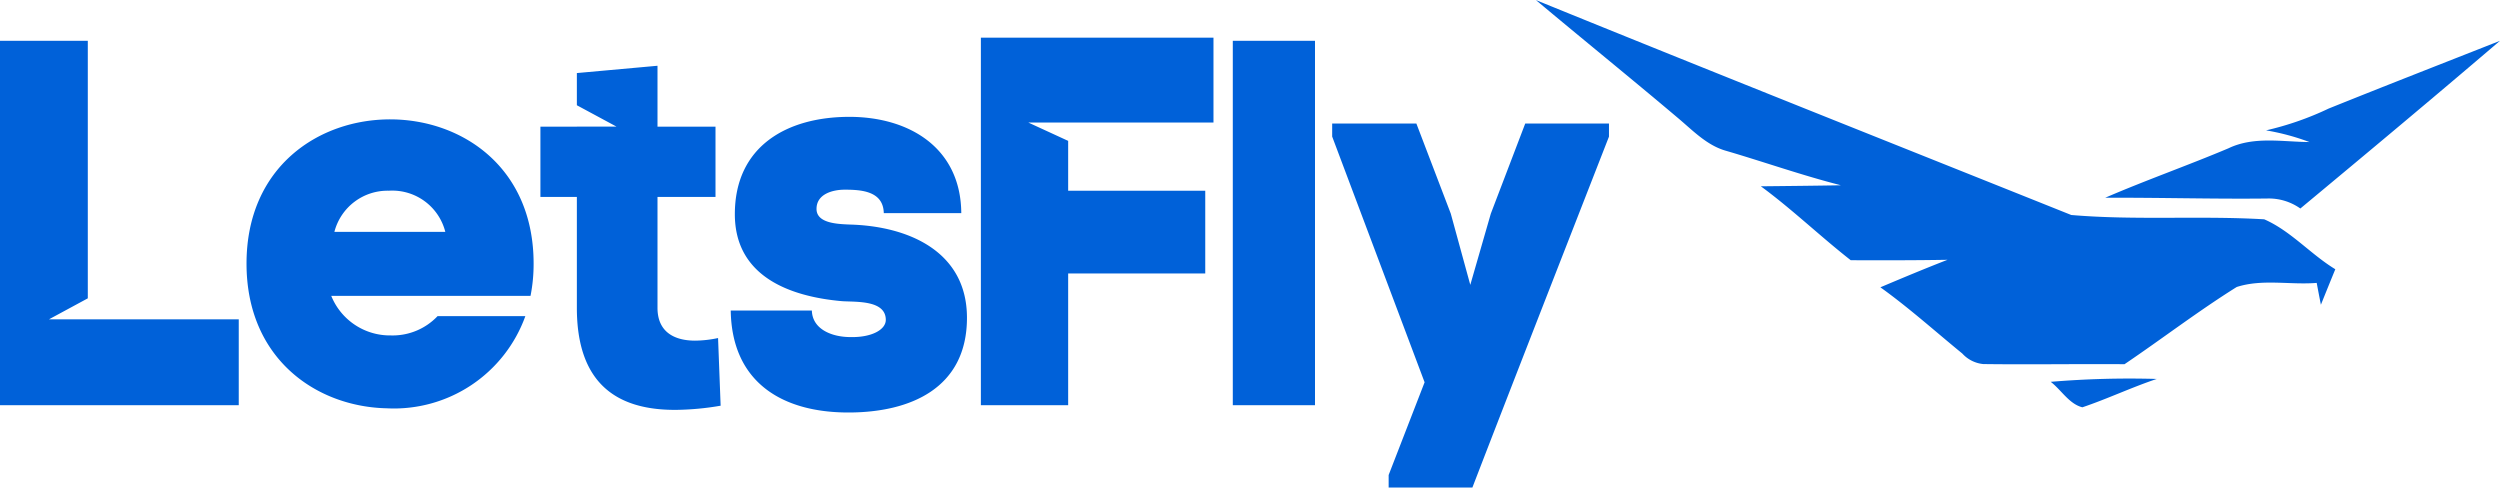 <svg xmlns="http://www.w3.org/2000/svg" width="200" height="39" viewBox="0 0 200 39">
  <defs>
    <style>
      .cls-1 {
        fill: #0061d9;
        fill-rule: evenodd;
      }
    </style>
  </defs>
  <path id="Shape_2_copy_2" data-name="Shape 2 copy 2" class="cls-1" d="M57.445,27.043l0.206,5.413a22.261,22.261,0,0,1-3.533.333c-4.97.042-7.969-2.29-7.969-8.162V15.757H43.233V10.134h2.917V10.126h3.165L46.149,8.42V5.845L52.6,5.261v4.873H57.24v5.622H52.6v8.871c0,2,1.438,2.624,3,2.624A9.01,9.01,0,0,0,57.445,27.043ZM42.689,21.087a13.1,13.1,0,0,1-.247,2.582H26.5a5.065,5.065,0,0,0,4.765,3.165,4.951,4.951,0,0,0,3.738-1.541h7.024a11.171,11.171,0,0,1-11.091,7.371c-5.627-.125-11.214-3.957-11.214-11.578,0-7.746,5.792-11.578,11.583-11.536C37.02,9.593,42.689,13.424,42.689,21.087Zm-7.065-2.54a4.376,4.376,0,0,0-4.518-3.29,4.394,4.394,0,0,0-4.354,3.29h8.872Zm-27,7H3.916l3.108-1.681V3.262H0V32.415H19.1V25.544H8.622V25.55ZM78.47,32.415h6.983V21.879H96.42V15.257H85.453V11.27L82.258,9.8h5.277v0h9.543V3.012H78.47v29.4ZM122.018,9.884l-2.752,7.206-1.643,5.7-1.561-5.7L113.31,9.884h-6.736v1.042l7.394,19.657L111.092,38v1h6.7c3.614-9.37,7.27-18.7,10.926-28.07V9.884h-6.7ZM98.624,32.415H105.2V3.262H98.624V32.415ZM67.992,17.964c-0.945-.041-2.67-0.083-2.67-1.249,0-1.208,1.314-1.541,2.259-1.541,1.355,0,3.081.125,3.122,1.874h6.2c-0.041-5.247-4.19-7.7-8.955-7.7-4.97,0-9.16,2.332-9.16,7.788,0,4.956,4.354,6.581,8.544,6.955,1.068,0.084,3.532-.124,3.532,1.5,0,0.791-1.15,1.416-2.834,1.374-1.479,0-3.04-.624-3.081-2.123h-6.49C58.544,30.583,62.57,33,67.869,33c4.929,0,9.488-1.916,9.488-7.579C77.357,20.088,72.633,18.089,67.992,17.964ZM122.875,0.007c14.247,5.8,28.547,11.477,42.826,17.193,5.126,0.437,10.3.044,15.437,0.345,2.113,0.918,3.709,2.793,5.687,3.994q-0.582,1.419-1.153,2.842c-0.114-.584-0.227-1.164-0.335-1.749-2.118.175-4.355-.334-6.4,0.328-3.078,1.924-5.967,4.143-8.975,6.176-3.768-.028-7.535.038-11.3-0.011a2.6,2.6,0,0,1-1.677-.841c-2.172-1.776-4.269-3.662-6.554-5.3,1.784-.754,3.568-1.5,5.369-2.2-2.582.044-5.159,0.044-7.741,0.033-2.442-1.912-4.689-4.077-7.19-5.913,2.134-.022,4.274-0.044,6.409-0.082-3.095-.787-6.108-1.853-9.164-2.749-1.579-.432-2.727-1.677-3.951-2.694C130.422,6.22,126.621,3.144,122.875.007Zm63.417,8.678c4.56-1.836,9.136-3.618,13.707-5.421-5.288,4.52-10.624,8.974-15.971,13.417a4.358,4.358,0,0,0-2.658-.8c-4.317.05-8.635-.082-12.958-0.06,3.256-1.405,6.6-2.579,9.864-3.957,2.038-.979,4.318-0.514,6.479-0.5a18.648,18.648,0,0,0-3.471-.935A24.268,24.268,0,0,0,186.292,8.685ZM164.057,30.546a75.726,75.726,0,0,1,8.484-.23c-2.016.673-3.94,1.59-5.951,2.268C165.534,32.322,164.9,31.191,164.057,30.546Z"/>
</svg>
